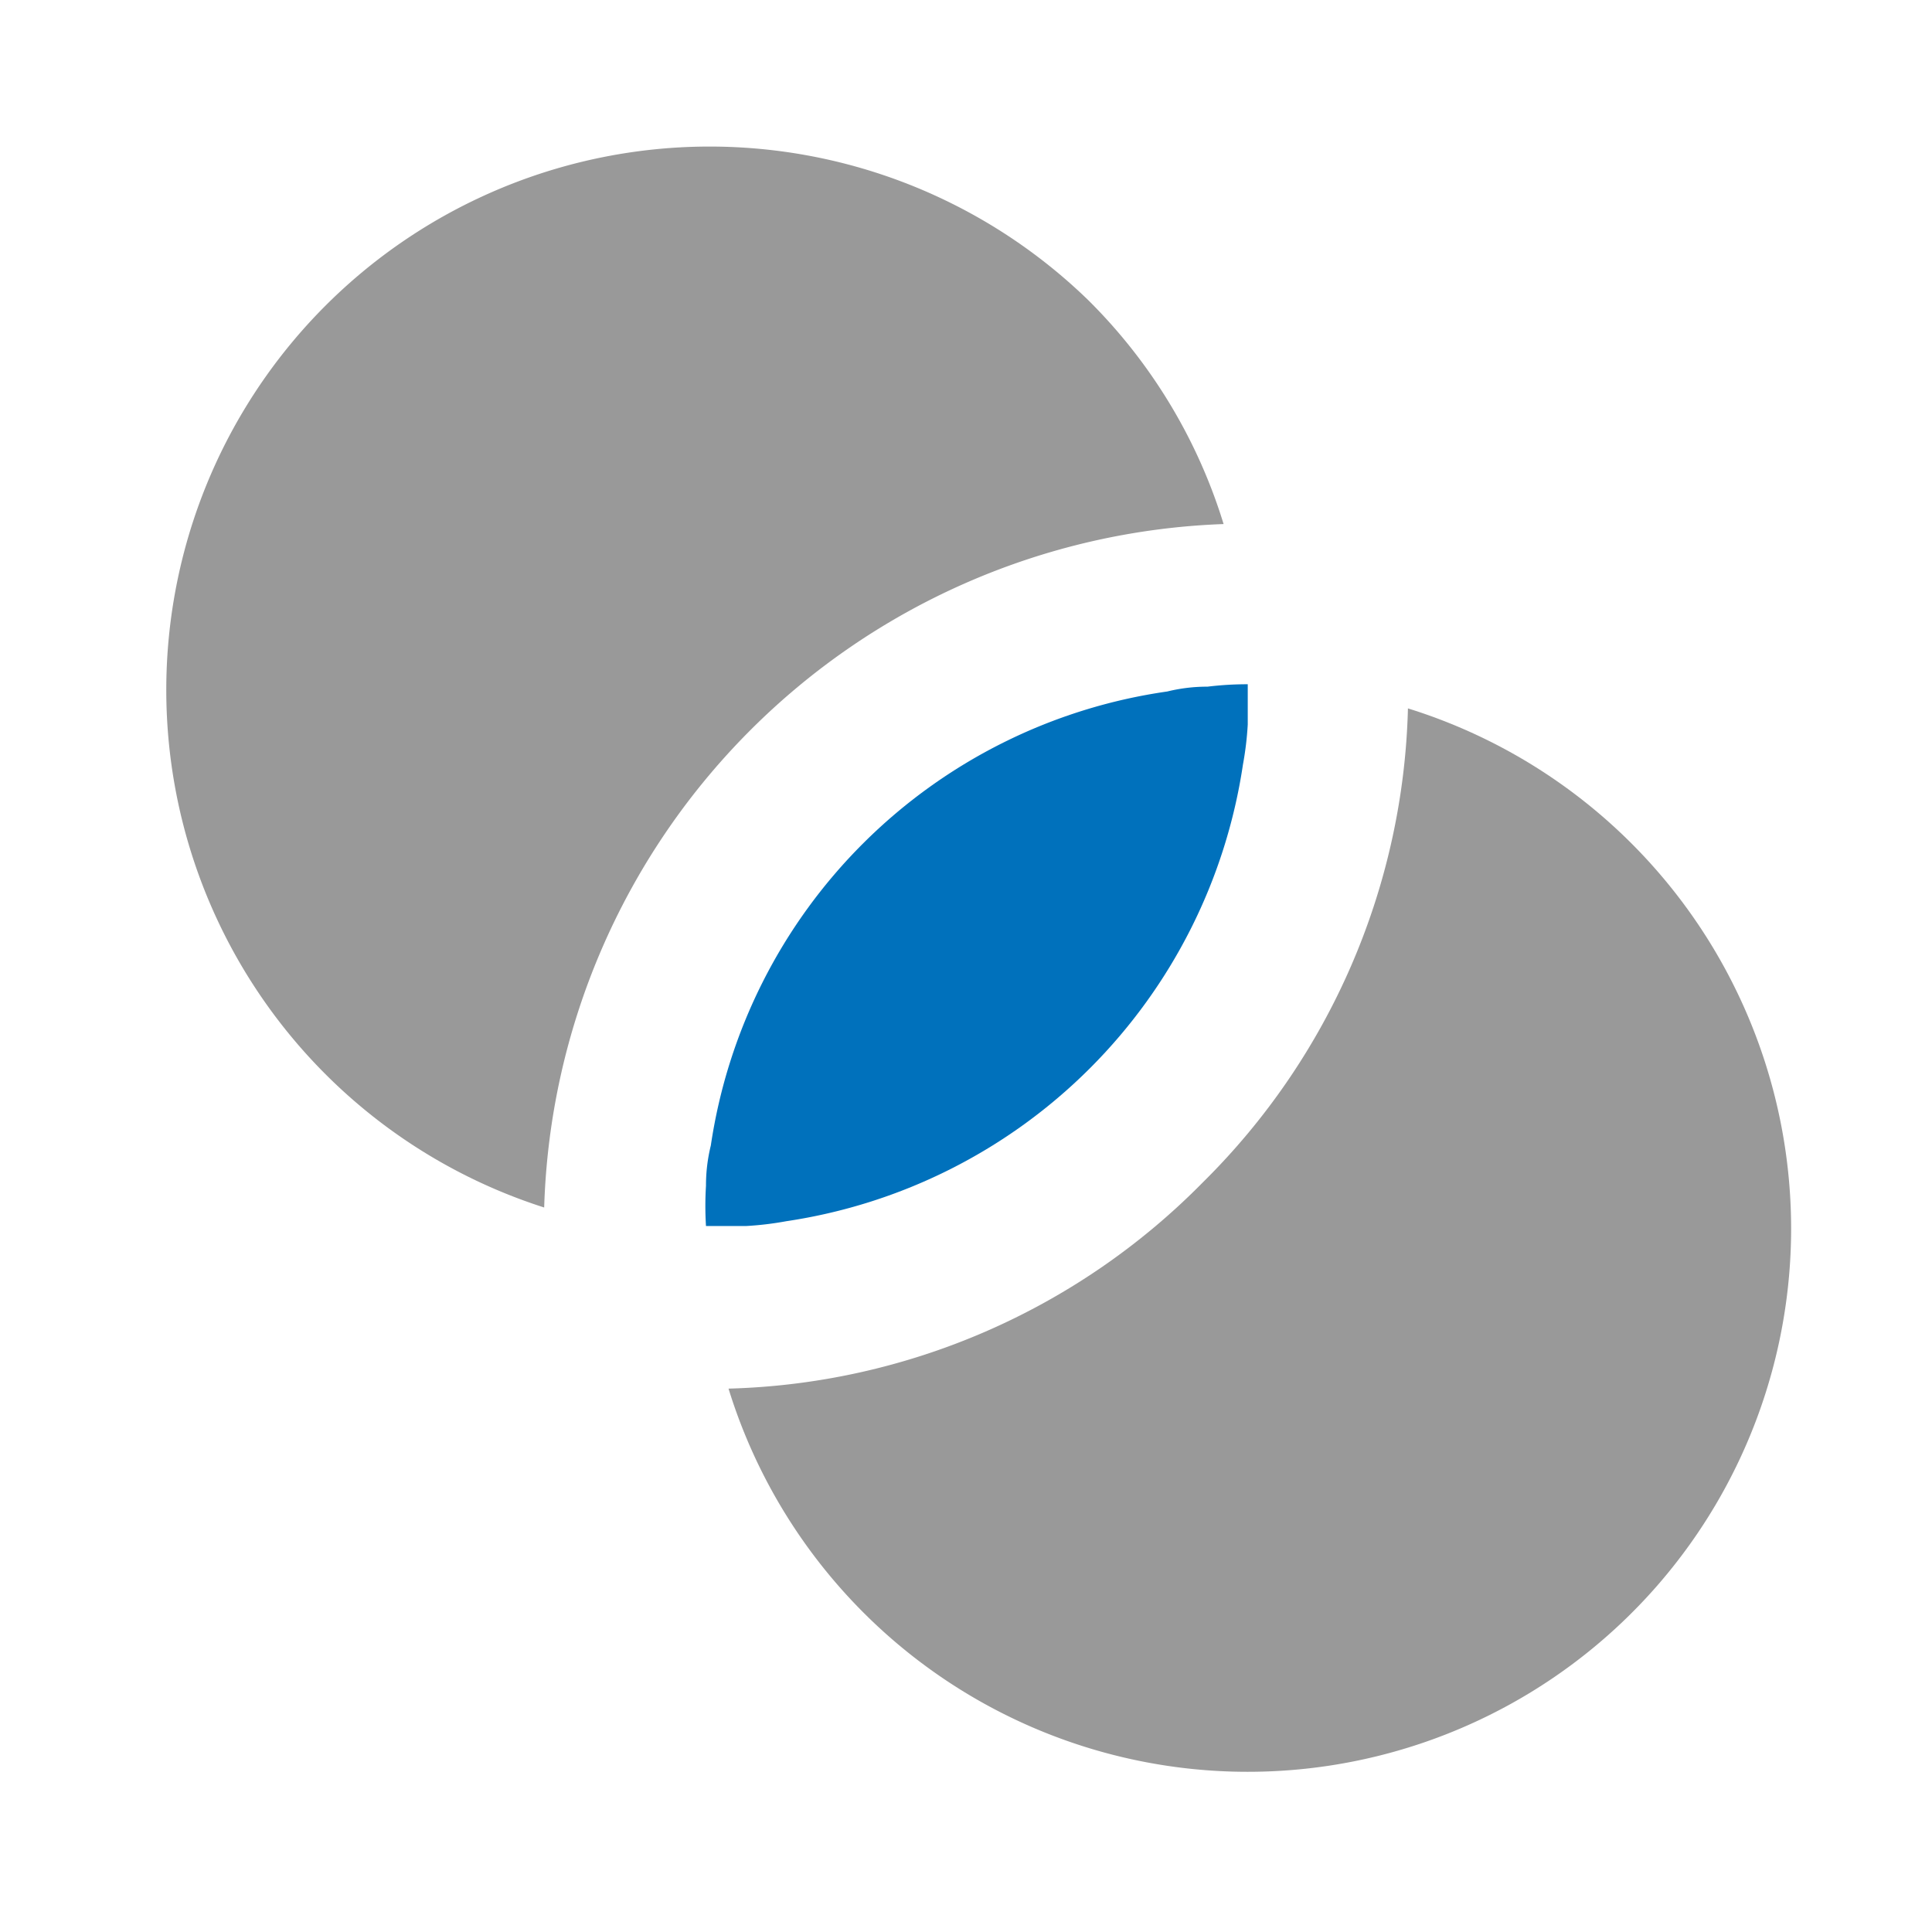 <svg xmlns="http://www.w3.org/2000/svg" viewBox="0 0 24 24"><g id="Layer_2" data-name="Layer 2"><path d="M22.25,15.25a6.75,6.75,0,0,1-13.2,2,8.59,8.59,0,0,0,5.89-2.56A8.58,8.58,0,0,0,17.49,8.8a6.77,6.77,0,0,1,4.76,6.45Z" style="fill:#999"/><path d="M13.52,3.73A6.67,6.67,0,0,1,15.2,6.51,8.76,8.76,0,0,0,6.76,15,6.75,6.75,0,1,1,13.52,3.73Z" style="fill:#999"/><path d="M15.5,8.5c0,.17,0,.34,0,.5a4,4,0,0,1-.06.5,6.74,6.74,0,0,1-5.67,5.67,4,4,0,0,1-.5.06l-.5,0a4.07,4.07,0,0,1,0-.5,2.07,2.07,0,0,1,.06-.5A6.69,6.69,0,0,1,14.5,8.59a2.07,2.07,0,0,1,.5-.06A4.07,4.07,0,0,1,15.5,8.5Z" style="fill:#0071bc"/></g></svg>